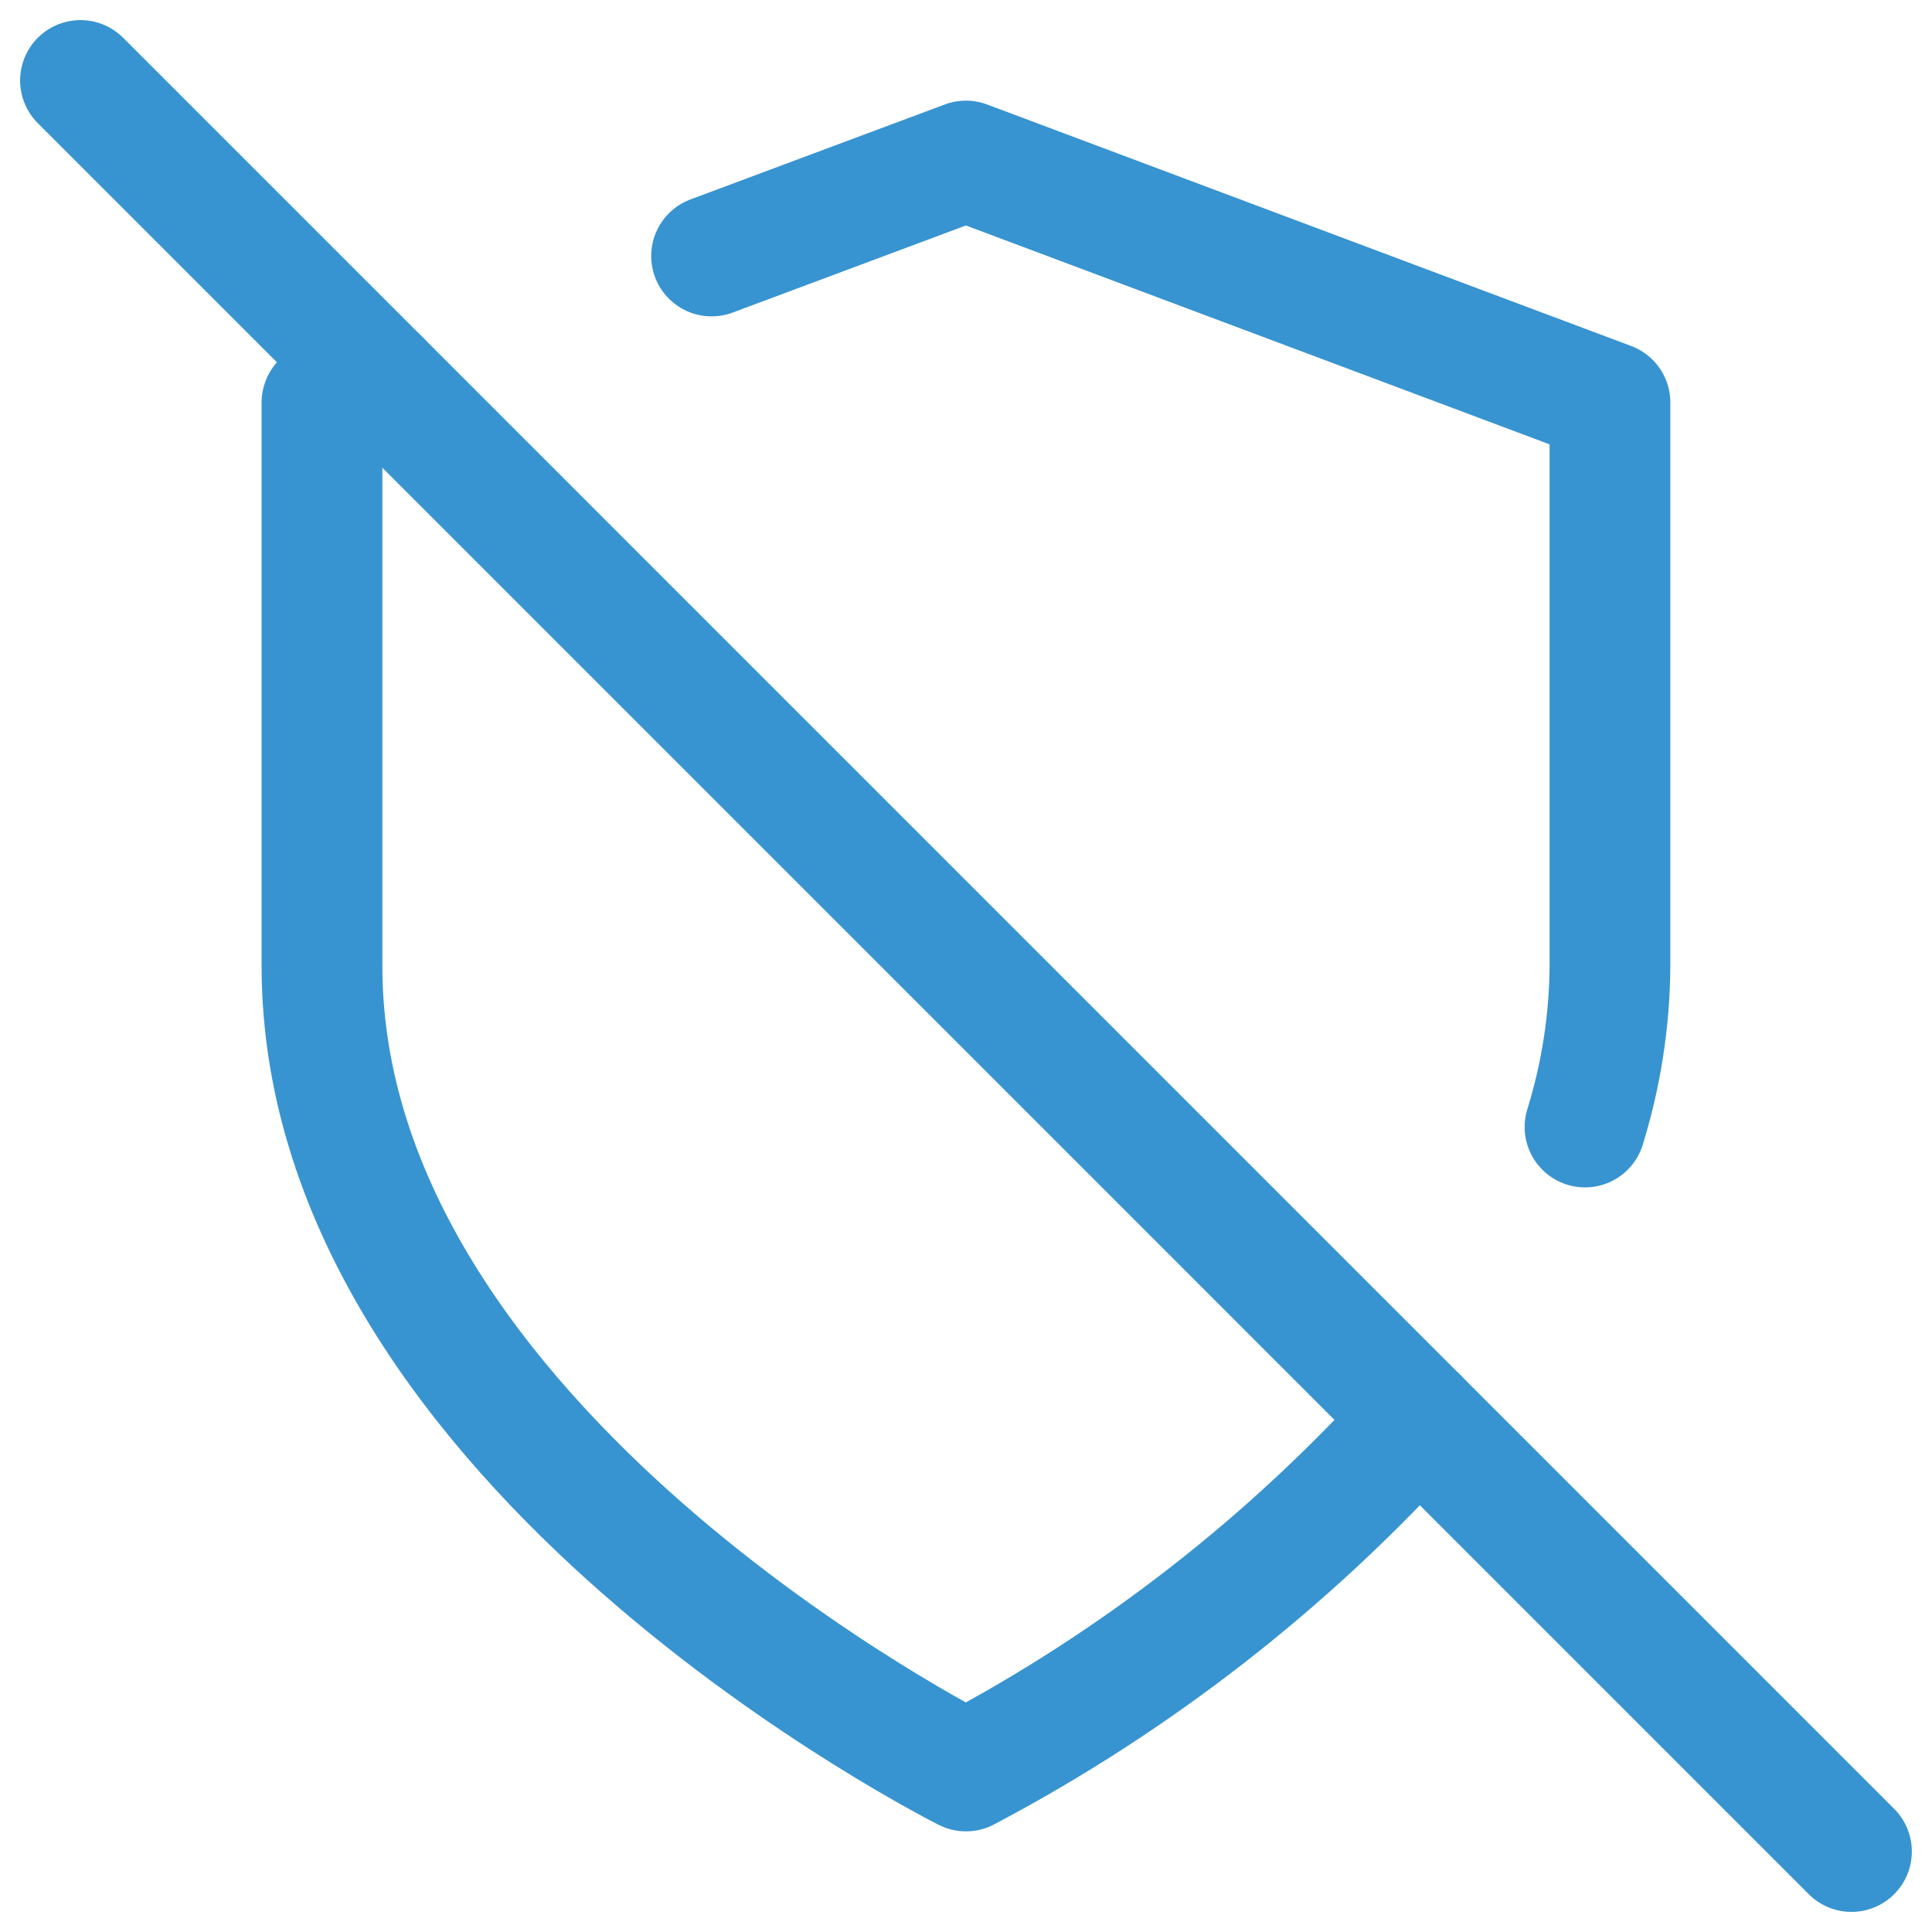 <svg width="32" height="32" viewBox="0 0 32 32" fill="none" xmlns="http://www.w3.org/2000/svg">
<path d="M26.253 18.667C26.521 17.803 26.66 16.904 26.666 16V6.667L15.999 2.667L11.786 4.24" stroke="#3794D0" stroke-width="2" stroke-linecap="round" stroke-linejoin="round"/>
<path d="M6.306 6.307L5.333 6.667V16C5.333 24 16 29.333 16 29.333C18.822 27.844 21.359 25.867 23.493 23.493" stroke="#3794D0" stroke-width="2" stroke-linecap="round" stroke-linejoin="round"/>
<path d="M1.333 1.333L30.666 30.667" stroke="#3794D0" stroke-width="2" stroke-linecap="round" stroke-linejoin="round"/>
</svg>
